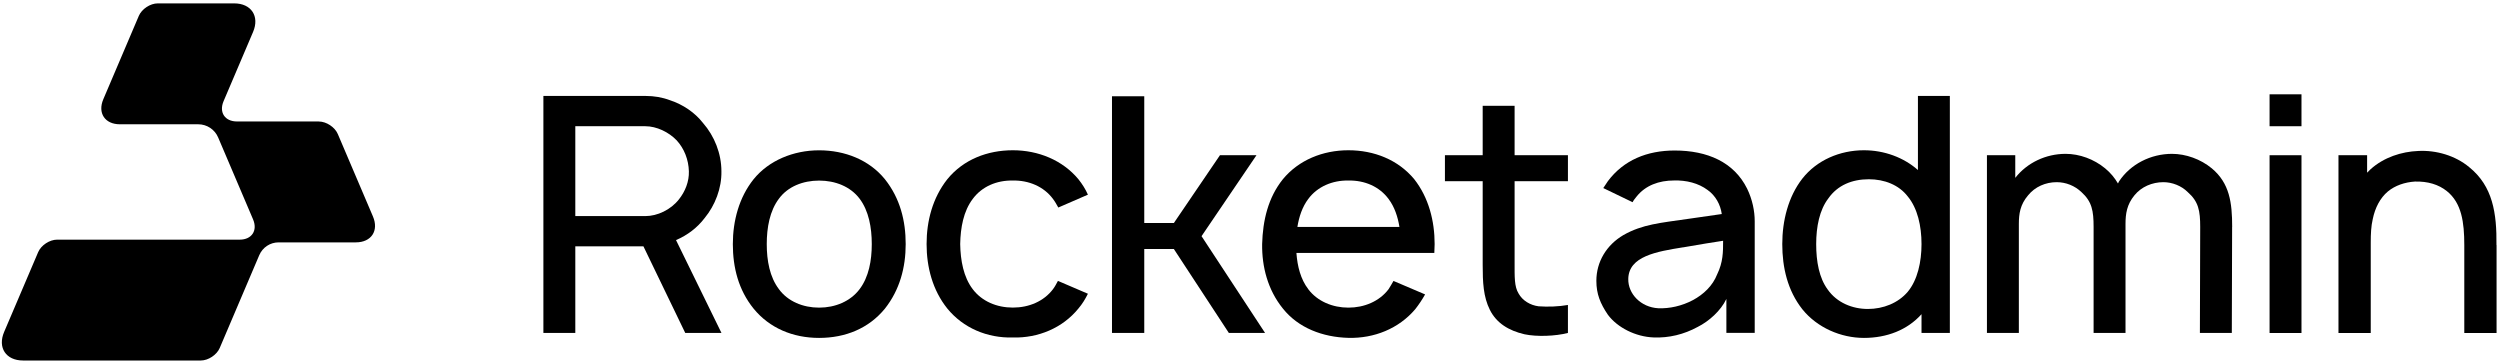 <svg width="488" height="71" viewBox="0 0 488 71" fill="none" xmlns="http://www.w3.org/2000/svg">
<path d="M62.248 23.71H46.248C43.888 23.71 42.718 21.93 43.638 19.76L49.398 6.24C50.708 3.17 49.048 0.66 45.708 0.66H30.788C29.328 0.66 27.668 1.76 27.098 3.1L20.168 19.37C19.018 22.06 20.478 24.26 23.398 24.26H38.698C40.388 24.26 41.918 25.27 42.578 26.82L49.398 42.82C50.328 45 49.148 46.78 46.788 46.78H11.138C9.678 46.78 8.018 47.88 7.448 49.22L0.808 64.79C-0.502 67.86 1.158 70.37 4.498 70.37H39.198C40.658 70.37 42.318 69.27 42.888 67.93L50.608 49.81C51.258 48.29 52.738 47.31 54.388 47.31H69.458C72.488 47.31 73.988 45.03 72.798 42.25L65.938 26.16C65.368 24.82 63.708 23.72 62.248 23.72V23.71Z" fill="black"/>
<path d="M131.96 46.87L140.83 64.99H133.76L125.6 48.09H112.3V64.99H106.07V18.73H126.05C127.66 18.73 129.26 18.99 130.8 19.57C133.31 20.4 135.62 21.95 137.22 24C139.47 26.57 140.82 29.98 140.82 33.45C140.88 36.73 139.6 40.07 137.54 42.57C136.13 44.43 134.2 45.91 131.95 46.87H131.96ZM112.3 42.18H125.99C128.3 42.18 130.94 40.96 132.54 38.9C133.76 37.36 134.53 35.43 134.47 33.44C134.41 31.19 133.57 29.01 132.09 27.4C130.55 25.79 128.17 24.64 125.99 24.64H112.3V42.18Z" fill="black"/>
<path d="M147.1 60.24C144.14 56.58 143.05 52.21 143.05 47.65C143.05 43.09 144.27 38.53 147.1 34.99C150.06 31.33 154.87 29.34 159.89 29.34C164.91 29.34 169.66 31.2 172.74 34.99C175.7 38.72 176.79 43.09 176.79 47.65C176.79 52.21 175.63 56.58 172.74 60.24C169.59 64.1 165.03 65.96 159.89 65.96C154.75 65.96 150.19 64.03 147.1 60.24ZM170.17 47.65C170.17 44.44 169.59 41.16 167.79 38.78C165.99 36.4 163.04 35.25 159.89 35.25C156.74 35.25 153.79 36.41 152.05 38.78C150.25 41.16 149.67 44.43 149.67 47.65C149.67 50.87 150.25 54.08 152.05 56.45C153.79 58.83 156.74 60.05 159.89 60.05C163.04 60.05 165.99 58.83 167.79 56.45C169.59 54.07 170.17 50.86 170.17 47.65Z" fill="black"/>
<path d="M206.58 40.51C206.26 39.93 205.94 39.35 205.55 38.84C203.75 36.4 200.8 35.18 197.71 35.24C194.56 35.18 191.67 36.4 189.87 38.84C188.07 41.22 187.49 44.43 187.43 47.64C187.49 50.85 188.07 54.07 189.87 56.44C191.67 58.82 194.56 60.04 197.71 60.04C200.86 60.04 203.75 58.82 205.55 56.44C205.94 55.93 206.19 55.41 206.51 54.83L212.36 57.34C211.85 58.37 211.27 59.33 210.5 60.23C207.42 64.02 202.66 66.01 197.71 65.88C192.7 66.01 188.01 64.02 184.92 60.23C182.03 56.63 180.87 52.13 180.87 47.64C180.87 43.15 182.03 38.64 184.92 34.98C188.07 31.12 192.76 29.33 197.71 29.33C202.66 29.33 207.41 31.26 210.5 34.98C211.27 35.94 211.91 36.97 212.36 38L206.58 40.51Z" fill="black"/>
<path d="M223.36 64.99H217.06V18.79H223.36V43.53H229.14L238.14 30.29H245.27L234.54 46.1L246.94 64.99H239.87L229.14 48.61H223.36V64.99Z" fill="black"/>
<path d="M255.37 56.45C257.17 58.83 260.12 60.05 263.21 60.05C266.3 60.05 269.25 58.83 271.05 56.45C271.44 55.87 271.69 55.36 272.01 54.84L278.18 57.47C277.6 58.5 276.96 59.46 276.25 60.36C273.04 64.15 268.22 66.08 263.21 65.95C258.2 65.82 253.44 64.02 250.42 60.23C247.46 56.57 246.31 52.07 246.37 47.64C246.5 43.01 247.53 38.58 250.42 34.98C253.5 31.25 258.19 29.33 263.21 29.33C268.23 29.33 272.91 31.19 276.06 34.98C278.89 38.58 280.04 43.14 280.04 47.64C280.04 48.22 279.98 48.8 279.98 49.37H253.06C253.25 52 253.89 54.51 255.37 56.44V56.45ZM255.37 38.84C254.21 40.38 253.57 42.31 253.25 44.3H273.17C272.85 42.31 272.21 40.38 271.05 38.84C269.25 36.4 266.36 35.18 263.21 35.24C260.13 35.18 257.17 36.4 255.37 38.84Z" fill="black"/>
<path d="M295.65 51.24C295.65 54.07 295.59 55.93 296.42 57.28C297.19 58.69 298.73 59.59 300.34 59.79C302.14 59.92 304.26 59.85 306.06 59.53V64.99C303.62 65.63 299.96 65.76 297.58 65.25C294.5 64.54 292.12 63.07 290.83 60.5C289.54 57.93 289.42 55.1 289.42 51.63V35.37H282.05V30.29H289.42V20.65H295.65V30.29H306.06V35.37H295.65V51.24Z" fill="black"/>
<path d="M380.61 18.73V64.99H375.08V61.33C372.32 64.41 368.33 65.96 363.84 65.96C359.35 65.96 354.72 63.97 351.82 60.37C348.93 56.71 347.9 52.21 347.9 47.65C347.9 43.09 349.06 38.4 351.82 34.86C354.65 31.26 359.15 29.33 363.84 29.33C367.82 29.33 371.61 30.74 374.38 33.19V18.73H380.61ZM375.08 47.65C375.08 44.12 374.31 40.65 372.38 38.33C370.65 36.08 367.82 34.99 364.8 34.99C361.52 34.99 358.7 36.15 356.9 38.72C355.17 40.97 354.52 44.25 354.52 47.65C354.52 51.05 355.1 54.27 356.77 56.52C358.57 59.09 361.59 60.31 364.61 60.31C367.63 60.31 370.52 59.15 372.38 56.97C374.31 54.66 375.08 51.12 375.08 47.65Z" fill="black"/>
<path d="M435.71 44.3L435.65 64.99H429.42L429.48 44.3C429.48 41.15 429.16 39.35 427.04 37.49C425.82 36.27 424.02 35.56 422.29 35.56C420.11 35.56 417.99 36.46 416.64 38.13C415.16 39.93 414.9 41.73 414.9 43.72V64.99H408.67V44.3C408.67 41.15 408.35 39.35 406.29 37.49C405.01 36.27 403.27 35.56 401.47 35.56C399.29 35.56 397.23 36.46 395.88 38.13C394.34 39.93 394.08 41.73 394.08 43.72V64.99H387.85V30.29H393.38V34.72C395.69 31.76 399.36 30.03 403.21 30.03C405.91 30.03 408.74 31.06 410.92 32.86C412.01 33.76 412.78 34.72 413.43 35.82L413.62 35.43C415.87 32.02 419.85 30.03 423.97 30.03C426.67 30.03 429.56 31.06 431.74 32.86C435.21 35.75 435.72 39.54 435.72 44.3H435.71Z" fill="black"/>
<path d="M449.25 18.41V24.64H443.02V18.41H449.25ZM449.25 30.3V65H443.02V30.3H449.25Z" fill="black"/>
<path d="M487.33 47.84V65H481.03V47.84C481.03 43.41 480.52 39.62 477.62 37.3C476.01 36.01 473.89 35.37 471.39 35.44C469.4 35.57 467.53 36.21 466.12 37.37C464.58 38.66 463.61 40.58 463.16 42.77C462.84 44.12 462.77 45.66 462.77 47.33V65H456.47V30.3H462.06V33.71L462.7 33.07C465.33 30.69 468.8 29.6 472.02 29.47C475.55 29.28 479.28 30.37 481.98 32.62C486.61 36.35 487.38 41.62 487.31 47.85L487.33 47.84Z" fill="black"/>
<path d="M312.96 36.71L313.86 35.36C316.94 31.25 321.51 29.38 326.9 29.38C333.26 29.38 338.47 31.63 341.04 36.83C342.07 38.95 342.52 41.2 342.52 43.19V64.97H336.99V58.35C335.9 60.66 333.58 62.72 331.4 63.81C328.7 65.29 325.75 65.99 322.79 65.87C319.26 65.74 315.72 63.94 313.86 61.44C312.38 59.26 311.61 57.39 311.61 54.82C311.61 51.09 313.6 47.82 316.88 45.89C320.61 43.77 324.14 43.51 329.41 42.74L336.09 41.78C335.83 39.92 334.87 38.18 333.33 37.09C331.53 35.74 329.15 35.16 326.78 35.23C323.82 35.23 321.19 36.19 319.45 38.38C319.19 38.7 318.87 39.09 318.68 39.47L312.96 36.71ZM328.51 48.28C323.37 49.11 317.91 50.01 317.84 54.45C317.78 57.34 320.28 59.98 323.69 60.17C328.06 60.36 333.46 57.99 335.19 53.55C336.35 51.17 336.35 49.18 336.35 47C334.36 47.32 332.11 47.64 328.51 48.29V48.28Z" fill="black"/>
</svg>

